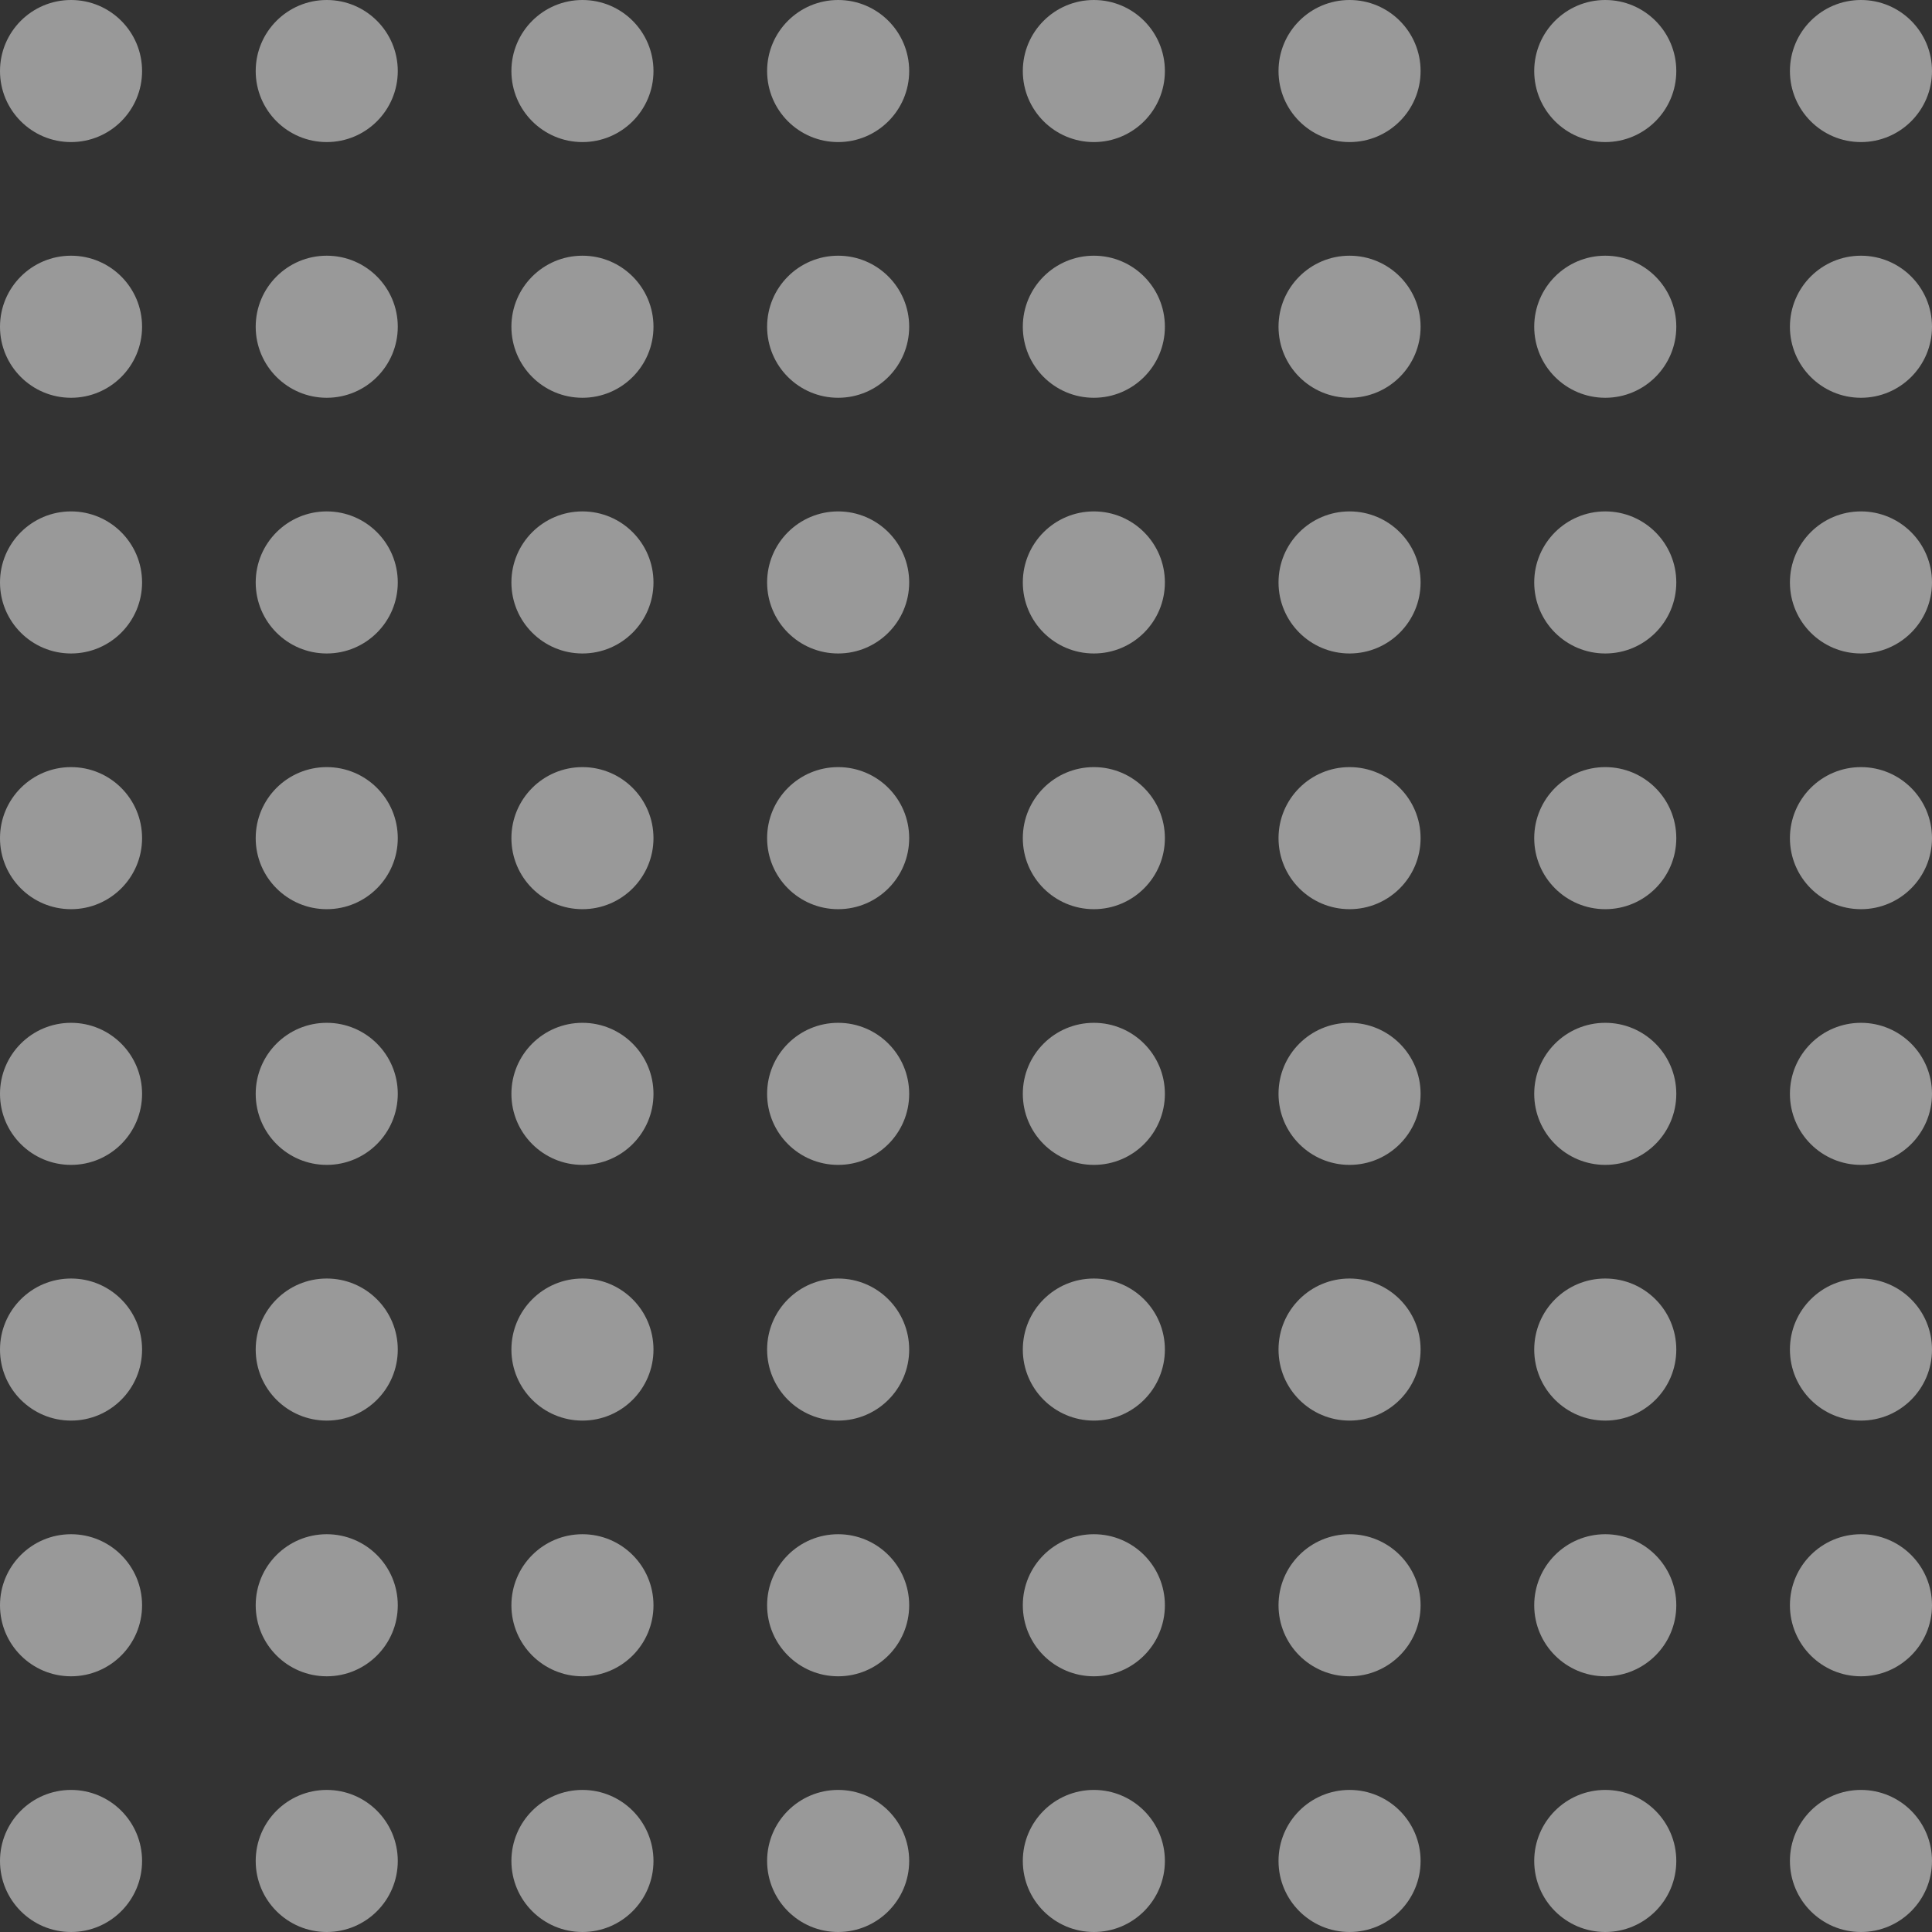 <svg width="108" height="108" viewBox="0 0 108 108" fill="none" xmlns="http://www.w3.org/2000/svg">
<rect x="0" y="0" width="108" height="108" fill="#333333" stroke="none"/>
<circle cx="3.971" cy="3.971" r="3.971" fill="white" fill-opacity="0.5"/>
<circle cx="18.265" cy="3.971" r="3.971" fill="white" fill-opacity="0.5"/>
<circle cx="32.559" cy="3.971" r="3.971" fill="white" fill-opacity="0.5"/>
<circle cx="46.853" cy="3.971" r="3.971" fill="white" fill-opacity="0.5"/>
<circle cx="3.971" cy="18.265" r="3.971" fill="white" fill-opacity="0.5"/>
<circle cx="18.265" cy="18.265" r="3.971" fill="white" fill-opacity="0.5"/>
<circle cx="32.559" cy="18.265" r="3.971" fill="white" fill-opacity="0.5"/>
<circle cx="46.853" cy="18.265" r="3.971" fill="white" fill-opacity="0.5"/>
<circle cx="3.971" cy="32.559" r="3.971" fill="white" fill-opacity="0.5"/>
<circle cx="18.265" cy="32.559" r="3.971" fill="white" fill-opacity="0.5"/>
<circle cx="32.559" cy="32.559" r="3.971" fill="white" fill-opacity="0.5"/>
<circle cx="46.853" cy="32.559" r="3.971" fill="white" fill-opacity="0.5"/>
<circle cx="3.971" cy="46.853" r="3.971" fill="white" fill-opacity="0.5"/>
<circle cx="18.265" cy="46.853" r="3.971" fill="white" fill-opacity="0.5"/>
<circle cx="32.559" cy="46.853" r="3.971" fill="white" fill-opacity="0.5"/>
<circle cx="46.853" cy="46.853" r="3.971" fill="white" fill-opacity="0.5"/>
<circle cx="61.147" cy="3.971" r="3.971" fill="white" fill-opacity="0.5"/>
<circle cx="75.441" cy="3.971" r="3.971" fill="white" fill-opacity="0.5"/>
<circle cx="89.735" cy="3.971" r="3.971" fill="white" fill-opacity="0.5"/>
<circle cx="104.029" cy="3.971" r="3.971" fill="white" fill-opacity="0.5"/>
<circle cx="61.147" cy="18.265" r="3.971" fill="white" fill-opacity="0.5"/>
<circle cx="75.441" cy="18.265" r="3.971" fill="white" fill-opacity="0.5"/>
<circle cx="89.735" cy="18.265" r="3.971" fill="white" fill-opacity="0.5"/>
<circle cx="104.029" cy="18.265" r="3.971" fill="white" fill-opacity="0.5"/>
<circle cx="61.147" cy="32.559" r="3.971" fill="white" fill-opacity="0.5"/>
<circle cx="75.441" cy="32.559" r="3.971" fill="white" fill-opacity="0.5"/>
<circle cx="89.735" cy="32.559" r="3.971" fill="white" fill-opacity="0.5"/>
<circle cx="104.029" cy="32.559" r="3.971" fill="white" fill-opacity="0.5"/>
<circle cx="61.147" cy="46.853" r="3.971" fill="white" fill-opacity="0.5"/>
<circle cx="75.441" cy="46.853" r="3.971" fill="white" fill-opacity="0.5"/>
<circle cx="89.735" cy="46.853" r="3.971" fill="white" fill-opacity="0.5"/>
<circle cx="104.029" cy="46.853" r="3.971" fill="white" fill-opacity="0.5"/>
<circle cx="3.971" cy="61.147" r="3.971" fill="white" fill-opacity="0.5"/>
<circle cx="18.265" cy="61.147" r="3.971" fill="white" fill-opacity="0.5"/>
<circle cx="32.559" cy="61.147" r="3.971" fill="white" fill-opacity="0.5"/>
<circle cx="46.853" cy="61.147" r="3.971" fill="white" fill-opacity="0.5"/>
<circle cx="3.971" cy="75.441" r="3.971" fill="white" fill-opacity="0.5"/>
<circle cx="18.265" cy="75.441" r="3.971" fill="white" fill-opacity="0.5"/>
<circle cx="32.559" cy="75.441" r="3.971" fill="white" fill-opacity="0.5"/>
<circle cx="46.853" cy="75.441" r="3.971" fill="white" fill-opacity="0.5"/>
<circle cx="3.971" cy="89.735" r="3.971" fill="white" fill-opacity="0.5"/>
<circle cx="18.265" cy="89.735" r="3.971" fill="white" fill-opacity="0.5"/>
<circle cx="32.559" cy="89.735" r="3.971" fill="white" fill-opacity="0.5"/>
<circle cx="46.853" cy="89.735" r="3.971" fill="white" fill-opacity="0.5"/>
<circle cx="3.971" cy="104.029" r="3.971" fill="white" fill-opacity="0.5"/>
<circle cx="18.265" cy="104.029" r="3.971" fill="white" fill-opacity="0.5"/>
<circle cx="32.559" cy="104.029" r="3.971" fill="white" fill-opacity="0.5"/>
<circle cx="46.853" cy="104.029" r="3.971" fill="white" fill-opacity="0.5"/>
<circle cx="61.147" cy="61.147" r="3.971" fill="white" fill-opacity="0.5"/>
<circle cx="75.441" cy="61.147" r="3.971" fill="white" fill-opacity="0.5"/>
<circle cx="89.735" cy="61.147" r="3.971" fill="white" fill-opacity="0.5"/>
<circle cx="104.029" cy="61.147" r="3.971" fill="white" fill-opacity="0.5"/>
<circle cx="61.147" cy="75.441" r="3.971" fill="white" fill-opacity="0.5"/>
<circle cx="75.441" cy="75.441" r="3.971" fill="white" fill-opacity="0.5"/>
<circle cx="89.735" cy="75.441" r="3.971" fill="white" fill-opacity="0.5"/>
<circle cx="104.029" cy="75.441" r="3.971" fill="white" fill-opacity="0.5"/>
<circle cx="61.147" cy="89.735" r="3.971" fill="white" fill-opacity="0.5"/>
<circle cx="75.441" cy="89.735" r="3.971" fill="white" fill-opacity="0.5"/>
<circle cx="89.735" cy="89.735" r="3.971" fill="white" fill-opacity="0.5"/>
<circle cx="104.029" cy="89.735" r="3.971" fill="white" fill-opacity="0.5"/>
<circle cx="61.147" cy="104.029" r="3.971" fill="white" fill-opacity="0.5"/>
<circle cx="75.441" cy="104.029" r="3.971" fill="white" fill-opacity="0.5"/>
<circle cx="89.735" cy="104.029" r="3.971" fill="white" fill-opacity="0.5"/>
<circle cx="104.029" cy="104.029" r="3.971" fill="white" fill-opacity="0.5"/>
</svg>
